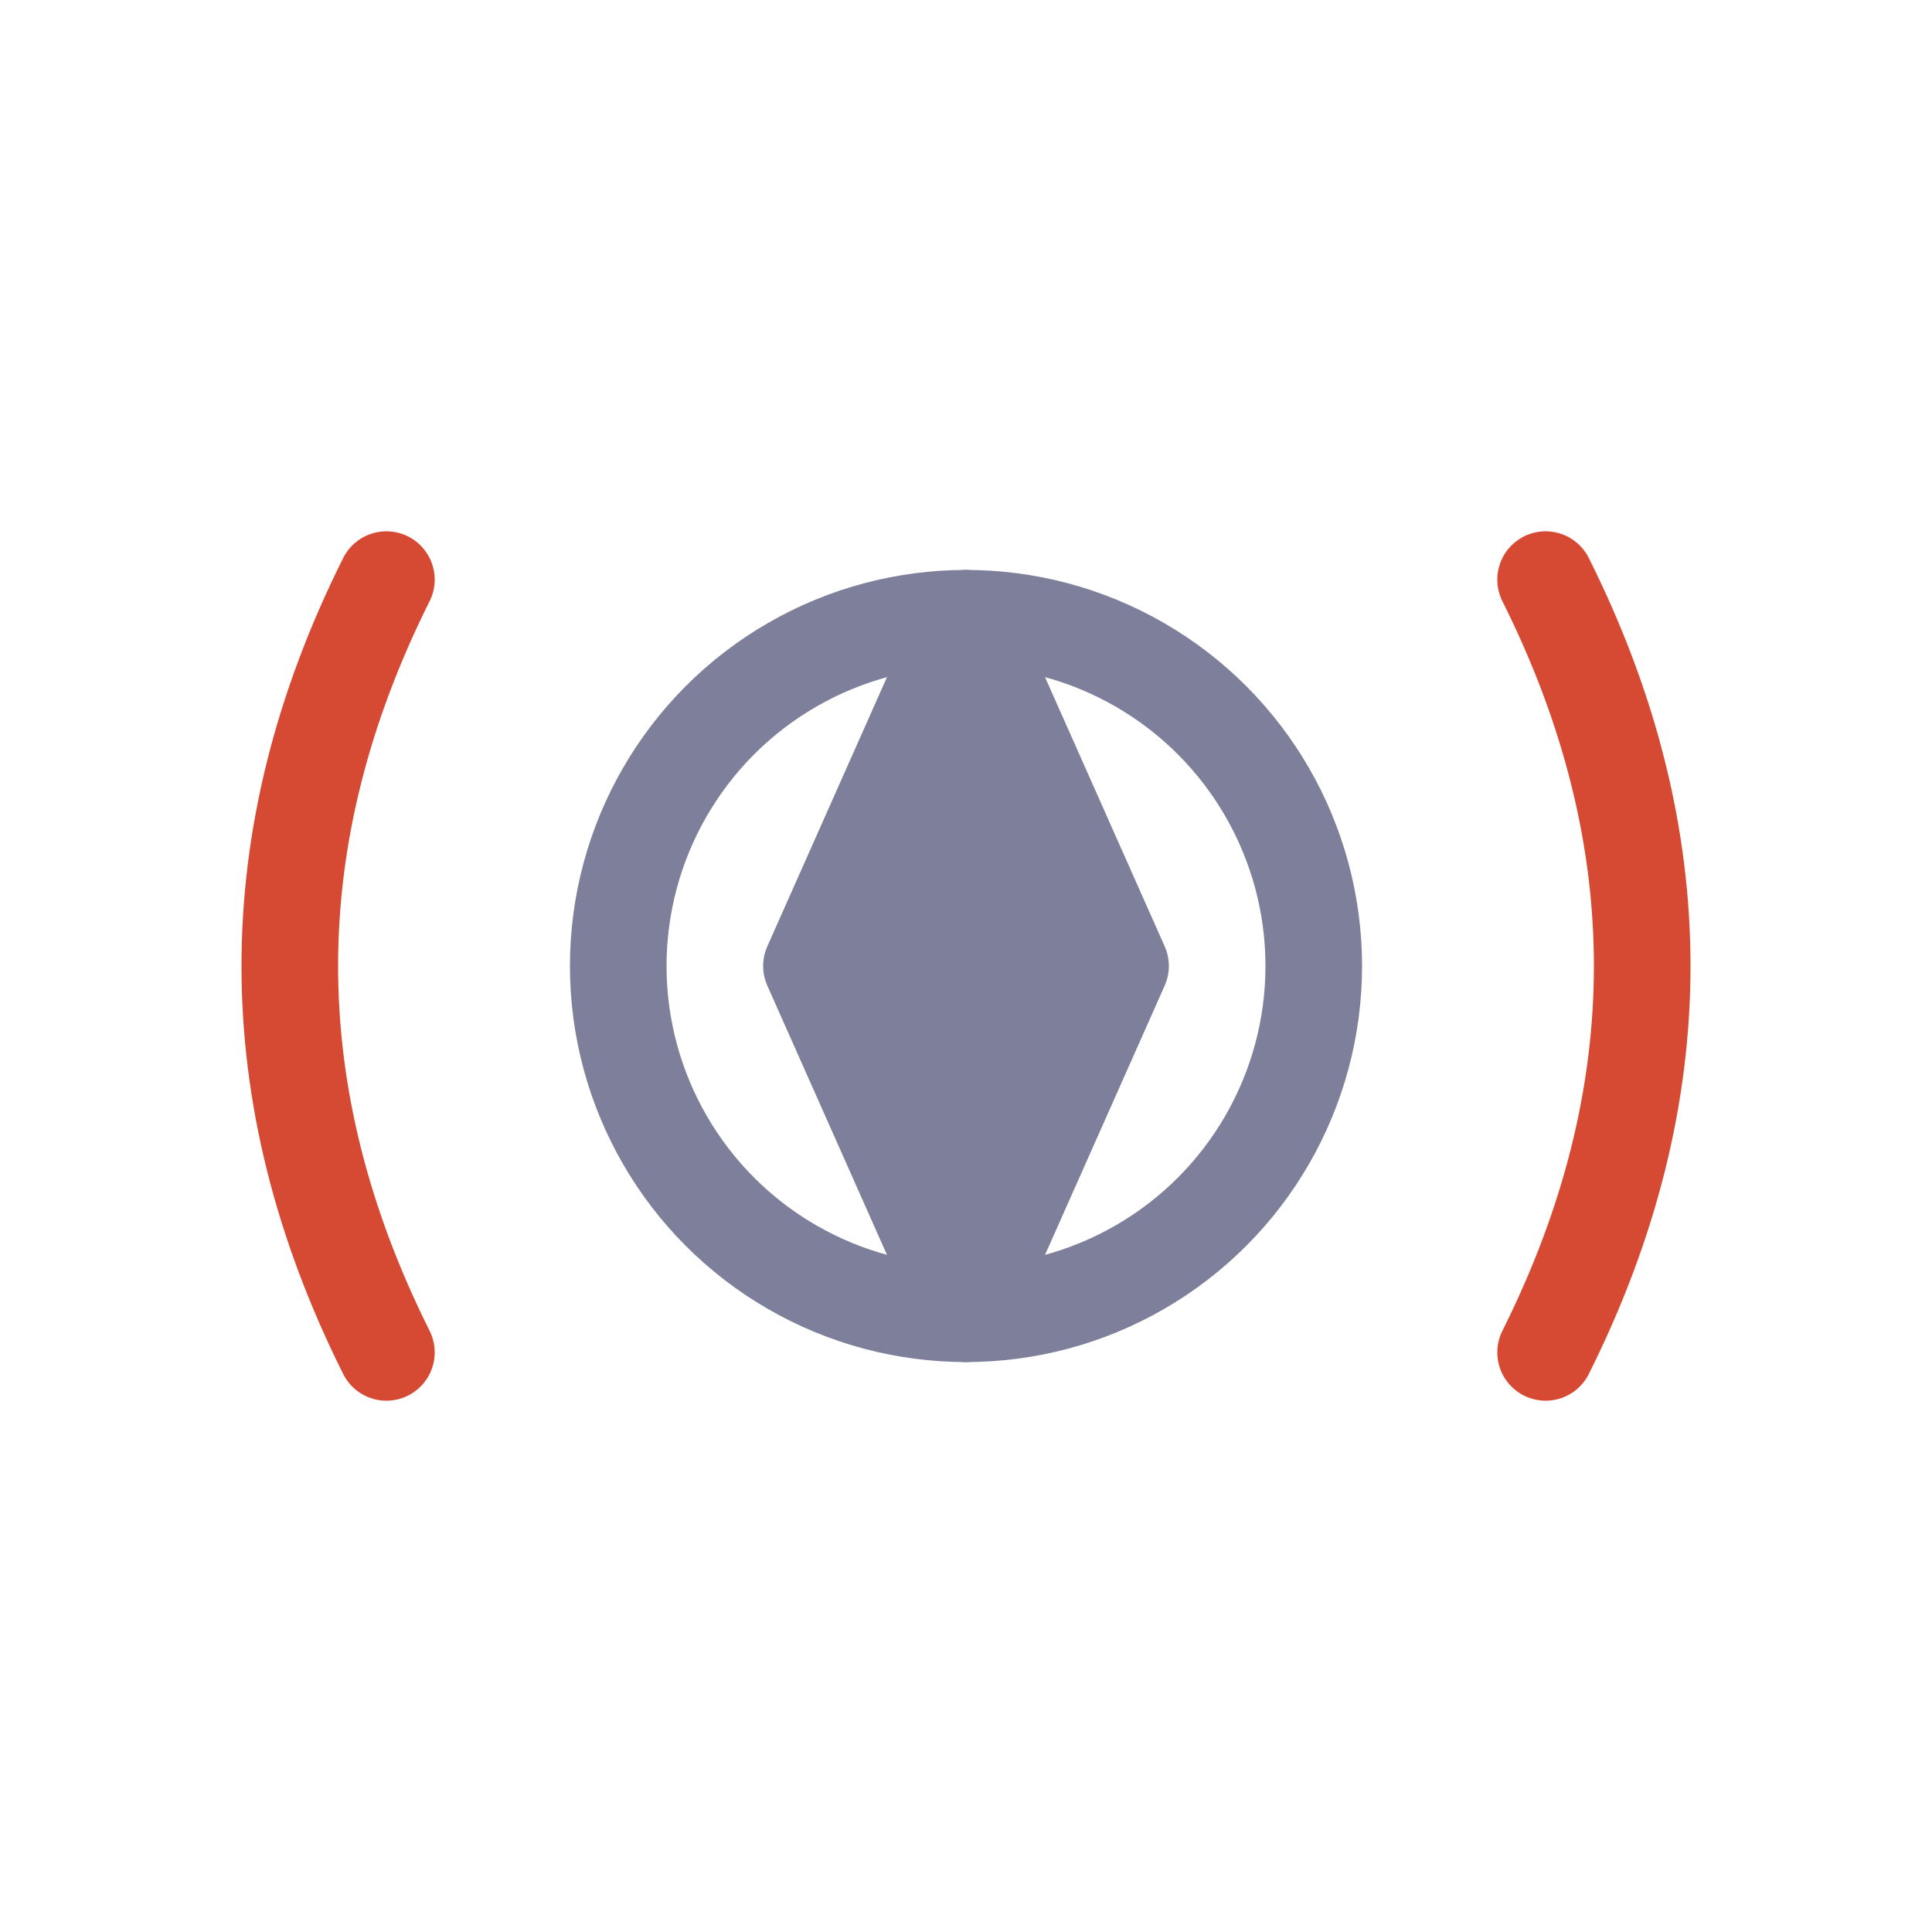 <svg width="100" height="100" viewBox="0 0 100 100" xmlns="http://www.w3.org/2000/svg" fill="none" stroke-width="5" stroke-linecap="round" stroke-linejoin="round">
  <!-- Outer brackets representing code -->
  <path d="M20 30 Q10 50 20 70" stroke="#D64933" />
  <path d="M80 30 Q90 50 80 70" stroke="#D64933" />

  <!-- Inner camera shutter circle -->
  <circle cx="50" cy="50" r="18" stroke="#7E7F9A" />
  <path d="M50 32 L58 50 L50 68 L42 50 Z" stroke="#7E7F9A" fill="#7E7F9A" />
</svg>
